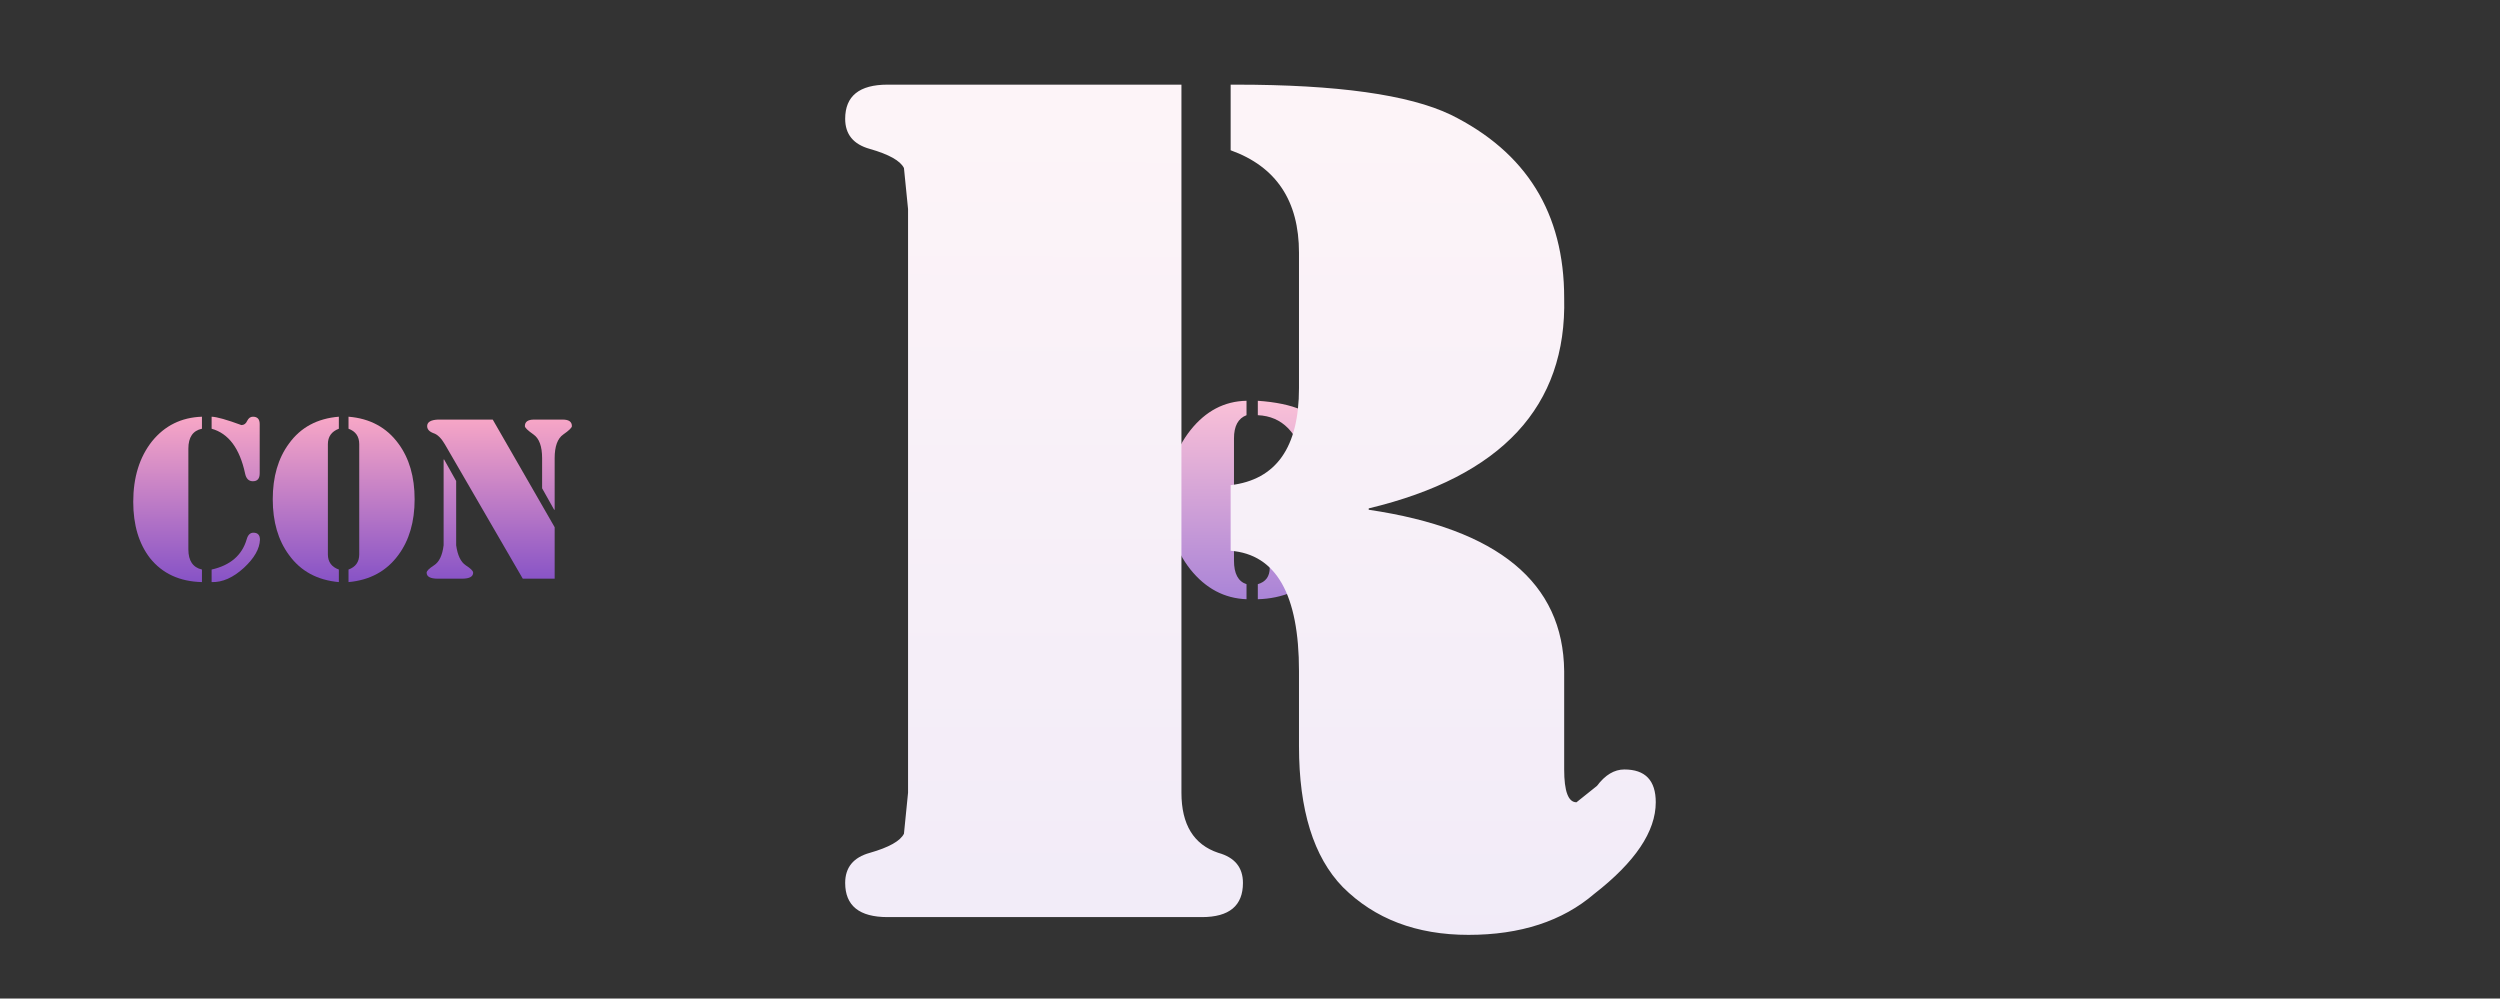 <?xml version="1.0" encoding="UTF-8" standalone="no"?>
<svg xmlns:xlink="http://www.w3.org/1999/xlink" height="191.1px" width="478.45px" xmlns="http://www.w3.org/2000/svg">
  <rect width="100%" height="100%" fill="#333333" stroke="none"/>
  <g transform="matrix(1.0, 0.0, 0.0, 1.0, 25.5, 79.75)">
    <use height="31.65" transform="matrix(1.0, 0.0, 0.0, 1.0, 0.0, 0.0)" width="24.25" xlink:href="#shape0"/>
    <use height="31.65" transform="matrix(1.0, 0.0, 0.0, 1.0, 26.7, 0.0)" width="27.15" xlink:href="#shape1"/>
    <use height="30.45" transform="matrix(1.0, 0.0, 0.0, 1.0, 56.15, 0.55)" width="27.8" xlink:href="#shape2"/>
    <use height="31.65" transform="matrix(1.2, 0.0, 0.0, 1.2, 198.0, -3.05)" width="26.3" xlink:href="#shape3"/>
    <use height="31.1" transform="matrix(5.232, 0.0, 0.0, 5.232, 136.25, -63.55)" width="29.65" xlink:href="#shape4"/>
  </g>
  <defs>
    <g id="shape0" transform="matrix(1.0, 0.0, 0.0, 1.0, 0.0, 0.0)">
      <path d="M13.15 2.3 Q10.55 2.85 10.55 6.1 L10.55 25.4 Q10.55 28.65 13.15 29.25 L13.15 31.65 Q6.75 31.5 3.2 27.05 0.0 22.9 0.0 16.3 0.0 9.25 3.6 4.7 7.25 0.2 13.15 0.0 L13.15 2.3 M20.7 1.6 Q21.45 1.6 21.8 0.8 22.2 0.0 22.9 0.0 24.2 0.0 24.2 1.4 L24.2 10.85 Q24.2 12.35 22.9 12.35 21.7 12.35 21.4 10.85 19.85 3.65 15.0 2.3 L15.0 0.0 Q16.5 0.05 20.7 1.6 M21.7 23.5 Q22.05 22.2 23.0 22.2 24.25 22.2 24.25 23.55 24.15 26.15 21.2 28.9 18.1 31.75 15.0 31.65 L15.0 29.25 Q20.35 28.05 21.7 23.5" fill="url(#gradient0)" fill-rule="evenodd" stroke="none"/>
    </g>
    <linearGradient gradientTransform="matrix(0.0, -0.021, 1, 7.0E-4, 68.8, 15.4)" gradientUnits="userSpaceOnUse" id="gradient0" spreadMethod="pad" x1="-819.2" x2="819.2">
      <stop offset="0.0" stop-color="#8350c6"/>
      <stop offset="1.0" stop-color="#ffacc6"/>
    </linearGradient>
    <g id="shape1" transform="matrix(1.0, 0.0, 0.0, 1.0, 0.0, 0.0)">
      <path d="M27.15 15.8 Q27.15 22.25 24.05 26.45 20.65 31.1 14.5 31.65 L14.5 29.25 Q16.55 28.5 16.55 26.35 L16.55 5.25 Q16.55 3.05 14.5 2.3 L14.5 0.0 Q20.65 0.5 24.05 5.15 27.15 9.35 27.15 15.8 M12.65 2.3 Q10.55 3.1 10.55 5.25 L10.55 26.35 Q10.55 28.5 12.65 29.25 L12.65 31.65 Q6.45 31.1 3.1 26.45 0.0 22.25 0.0 15.8 0.0 9.35 3.1 5.15 6.45 0.5 12.65 0.0 L12.65 2.3" fill="url(#gradient1)" fill-rule="evenodd" stroke="none"/>
    </g>
    <linearGradient gradientTransform="matrix(0.0, -0.021, 1, 7.0E-4, 42.1, 15.4)" gradientUnits="userSpaceOnUse" id="gradient1" spreadMethod="pad" x1="-819.2" x2="819.2">
      <stop offset="0.0" stop-color="#8350c6"/>
      <stop offset="1.0" stop-color="#ffacc6"/>
    </linearGradient>
    <g id="shape2" transform="matrix(1.0, 0.0, 0.0, 1.0, 0.0, 0.0)">
      <path d="M27.8 1.25 Q27.8 1.7 26.15 2.85 24.5 4.0 24.5 7.4 L24.5 17.25 24.4 17.25 22.1 13.15 22.1 7.4 Q22.1 4.0 20.45 2.85 18.8 1.7 18.8 1.25 18.8 0.0 20.55 0.0 L26.05 0.0 Q27.8 0.0 27.8 1.25 M24.5 20.6 L24.5 30.45 18.4 30.45 3.5 4.75 Q2.45 2.95 1.3 2.6 0.1 2.15 0.1 1.25 0.1 0.1 2.15 0.0 L12.65 0.0 24.5 20.6 M5.65 24.05 Q6.05 26.95 7.5 27.9 8.9 28.8 8.9 29.3 8.9 30.45 6.75 30.45 L2.15 30.45 Q0.0 30.45 0.0 29.3 0.0 28.8 1.4 27.9 2.9 26.95 3.25 24.05 L3.25 7.65 3.35 7.65 5.65 11.75 5.65 24.05" fill="url(#gradient2)" fill-rule="evenodd" stroke="none"/>
    </g>
    <linearGradient gradientTransform="matrix(0.0, -0.021, 1, 7.0E-4, 12.65, 14.85)" gradientUnits="userSpaceOnUse" id="gradient2" spreadMethod="pad" x1="-819.2" x2="819.2">
      <stop offset="0.0" stop-color="#8350c6"/>
      <stop offset="1.0" stop-color="#ffacc6"/>
    </linearGradient>
    <g id="shape3" transform="matrix(1.0, 0.0, 0.0, 1.0, 0.0, 0.0)">
      <path d="M22.0 10.15 Q20.2 2.55 14.35 2.3 L14.35 0.0 Q18.65 0.3 21.3 1.45 21.9 1.45 22.45 0.75 23.05 0.0 23.7 0.0 24.8 0.0 24.8 1.25 L24.8 10.35 Q24.8 11.8 23.55 11.8 22.4 11.8 22.0 10.15 M24.85 15.6 Q26.3 15.6 26.3 16.8 26.3 17.5 25.55 18.05 24.8 18.5 24.8 19.25 L24.8 27.3 Q20.2 31.5 14.35 31.65 L14.35 29.25 Q16.25 28.7 16.25 26.65 L16.25 19.35 Q16.25 18.25 14.55 17.95 13.5 17.7 13.5 16.7 13.5 15.6 15.15 15.6 L24.85 15.6 M12.55 0.0 L12.55 2.3 Q10.55 3.05 10.55 6.0 L10.55 25.5 Q10.55 28.6 12.55 29.25 L12.55 31.65 Q7.25 31.45 3.6 26.9 0.0 22.35 0.0 15.8 0.0 9.25 3.6 4.7 7.25 0.1 12.55 0.0" fill="url(#gradient3)" fill-rule="evenodd" stroke="none"/>
    </g>
    <linearGradient gradientTransform="matrix(0.0, -0.021, 1, 7.0E-4, -17.5, 15.4)" gradientUnits="userSpaceOnUse" id="gradient3" spreadMethod="pad" x1="-819.2" x2="819.2">
      <stop offset="0.0" stop-color="#a782d7"/>
      <stop offset="1.0" stop-color="#ffc4d7"/>
    </linearGradient>
    <g id="shape4" transform="matrix(1.0, 0.0, 0.0, 1.0, 0.0, 0.0)">
      <path d="M16.6 6.15 Q16.6 3.3 14.1 2.4 L14.1 0.0 14.3 0.0 Q19.85 0.0 22.15 1.1 26.3 3.15 26.3 7.8 26.45 13.75 19.15 15.5 L19.15 15.55 Q26.25 16.6 26.3 21.45 L26.3 25.05 Q26.3 26.25 26.75 26.25 L27.5 25.65 Q27.95 25.05 28.5 25.05 29.65 25.05 29.65 26.25 29.65 27.85 27.4 29.6 25.65 31.1 22.8 31.1 19.95 31.1 18.2 29.35 16.6 27.7 16.6 24.2 L16.6 21.45 Q16.6 17.25 14.1 17.05 L14.1 14.65 Q16.6 14.35 16.6 11.1 L16.6 6.15 M14.55 29.2 Q14.55 30.45 13.05 30.45 L1.55 30.45 Q0.0 30.45 0.0 29.2 0.0 28.35 0.9 28.1 1.95 27.8 2.15 27.4 L2.3 25.9 2.3 4.55 2.15 3.05 Q1.95 2.65 0.9 2.35 0.0 2.1 0.0 1.25 0.0 0.0 1.55 0.0 L12.3 0.0 12.3 25.9 Q12.3 27.65 13.65 28.1 14.55 28.35 14.55 29.2" fill="url(#gradient4)" fill-rule="evenodd" stroke="none"/>
    </g>
    <linearGradient gradientTransform="matrix(0.0, -0.021, 1, 7.0E-4, -46.9, 14.85)" gradientUnits="userSpaceOnUse" id="gradient4" spreadMethod="pad" x1="-819.2" x2="819.2">
      <stop offset="0.0" stop-color="#f1ebf8"/>
      <stop offset="1.0" stop-color="#fef5f8"/>
    </linearGradient>
  </defs>
</svg>

